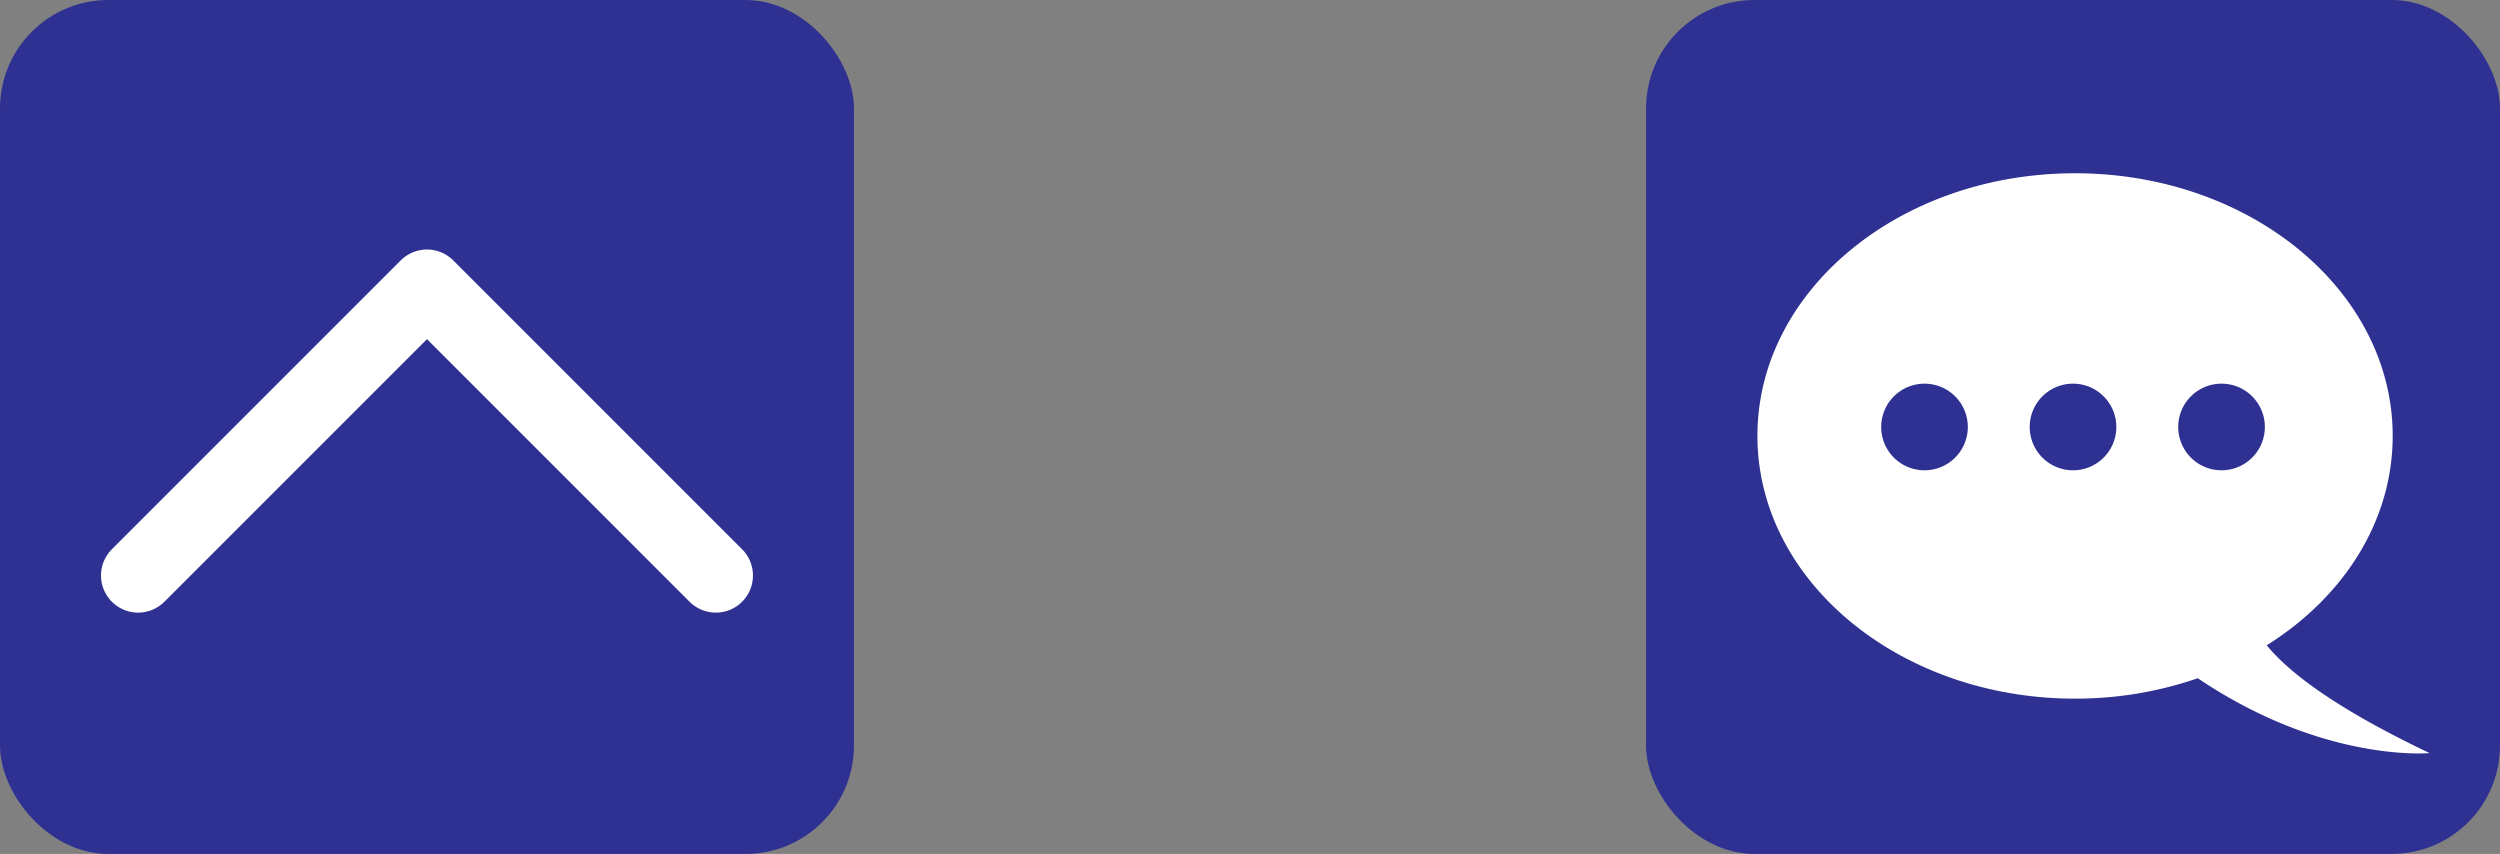 <svg id="Layer_1" data-name="Layer 1" xmlns="http://www.w3.org/2000/svg" viewBox="0 0 202 69"><rect x="0" y="0" width="202" height="69" fill="#808080" stroke="none"/><defs><style>.cls-1{fill:#2e3192;}.cls-2{fill:none;stroke:#fff;stroke-linecap:round;stroke-linejoin:round;stroke-width:6px;}.cls-3{fill:#fff;}</style></defs><rect class="cls-1" width="69" height="69" rx="8.76"/><rect class="cls-1" x="133" width="69" height="69" rx="8.76"/><polyline class="cls-2" points="11.16 46.5 34.5 23.16 57.84 46.5"/><path class="cls-3" d="M399.15,249.14c6.18-3.87,10.18-10,10.18-16.92,0-11.72-11.49-21.22-25.67-21.22S358,220.5,358,232.22s11.49,21.23,25.66,21.23a30.22,30.22,0,0,0,9.92-1.65c10.16,6.86,18.73,6.05,18.73,6.05C404.8,254.27,401,251.39,399.15,249.14ZM371.5,235a3.5,3.5,0,1,1,3.5-3.5A3.5,3.5,0,0,1,371.5,235Zm12,0a3.5,3.5,0,1,1,3.5-3.5A3.5,3.5,0,0,1,383.5,235Zm12,0a3.5,3.5,0,1,1,3.5-3.5A3.5,3.5,0,0,1,395.5,235Z" transform="translate(-216 -197)"/></svg>